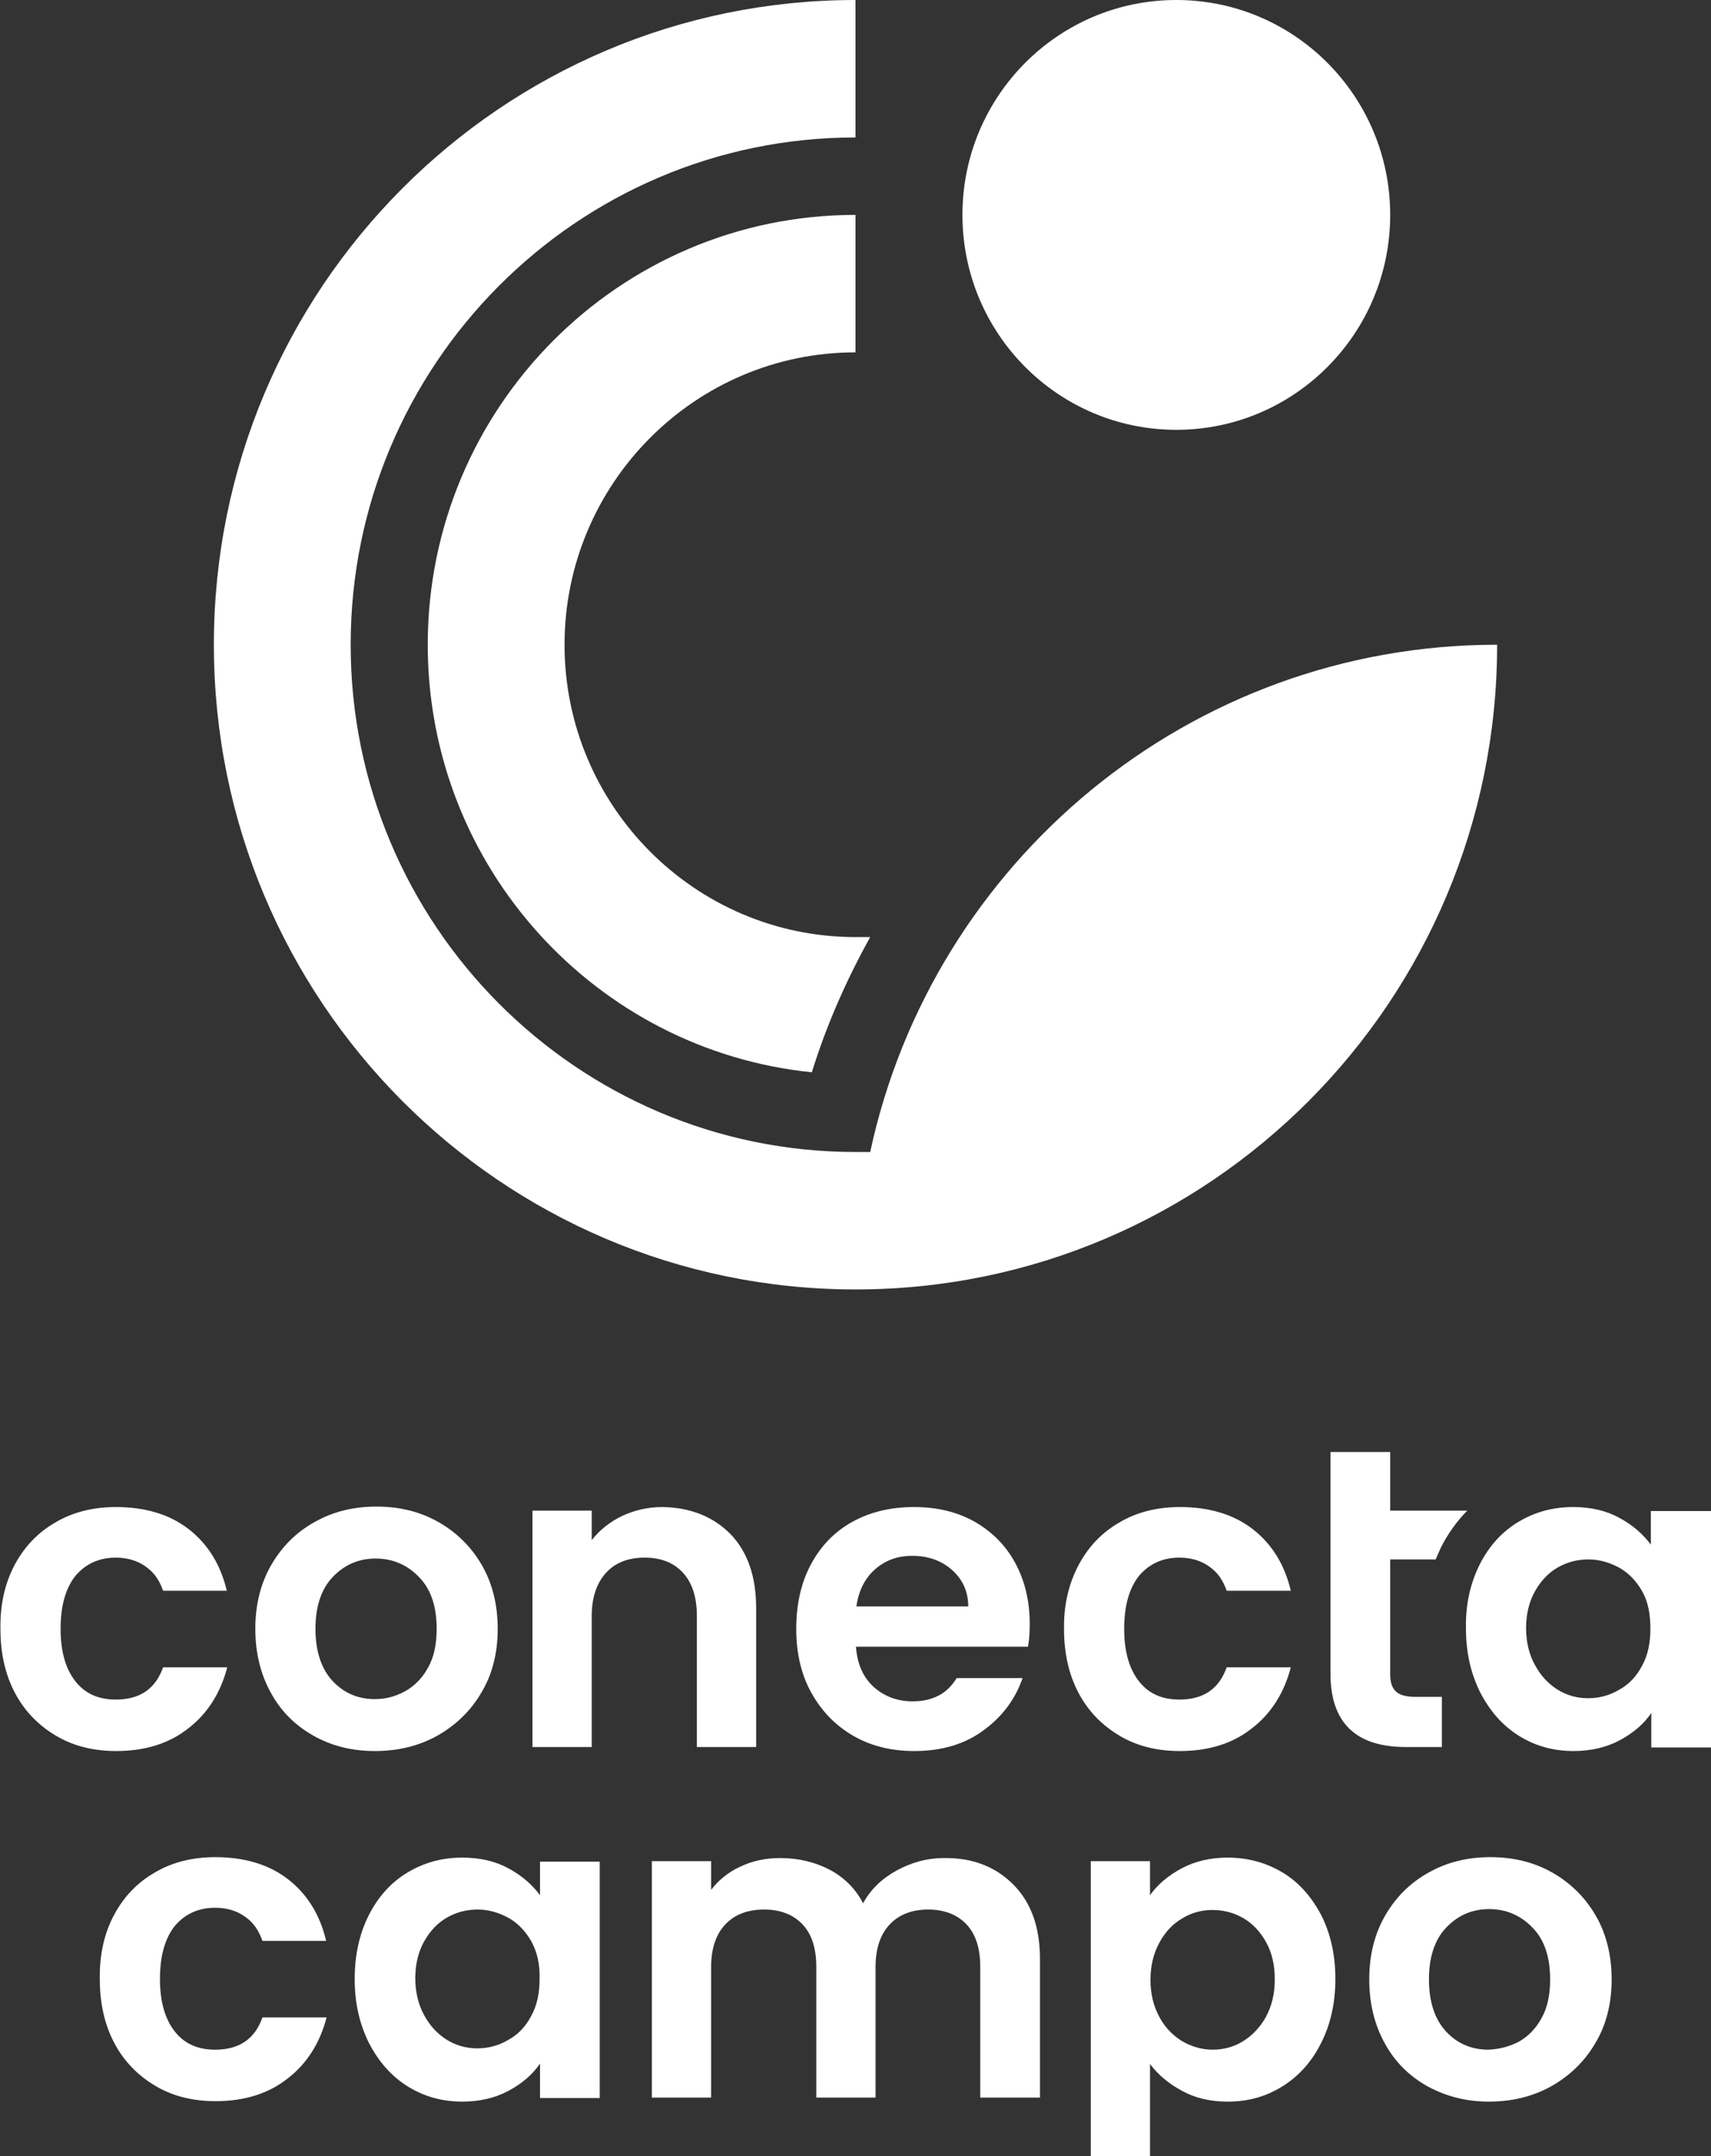 <svg width="154" height="194" viewBox="0 0 154 194" fill="none" xmlns="http://www.w3.org/2000/svg">
<rect x="0" y="0" width="154" height="194" fill="#333333" stroke="none"/>
<path d="M105.875 38.671C116.506 38.671 125.125 30.014 125.125 19.335C125.125 8.657 116.506 0 105.875 0C95.243 0 86.625 8.657 86.625 19.335C86.625 30.014 95.243 38.671 105.875 38.671Z" fill="white"/>
<path d="M77 31.702V19.335C55.745 19.335 38.5 36.657 38.5 58.007C38.5 78.027 53.659 94.502 73.07 96.476C74.393 92.206 76.198 88.138 78.323 84.311H77C62.562 84.311 50.812 72.508 50.812 58.007C50.812 43.505 62.562 31.702 77 31.702Z" fill="white"/>
<path d="M78.323 103.647H77C51.935 103.647 31.562 83.183 31.562 58.007C31.562 32.83 51.935 12.367 77 12.367V0C45.117 0 19.25 25.982 19.25 58.007C19.25 90.031 45.117 116.013 77 116.013C108.883 116.013 134.75 90.031 134.75 58.007C107.078 58.007 83.938 77.544 78.323 103.647Z" fill="white"/>
<path d="M10.267 172.288C11.149 170.636 12.392 169.347 13.956 168.461C15.52 167.534 17.365 167.091 19.37 167.091C21.977 167.091 24.183 167.736 25.907 169.065C27.632 170.395 28.795 172.248 29.356 174.624H23.621C23.3 173.698 22.819 172.973 22.057 172.449C21.335 171.925 20.413 171.643 19.37 171.643C17.846 171.643 16.643 172.207 15.721 173.295C14.838 174.423 14.397 175.994 14.397 178.048C14.397 180.062 14.838 181.633 15.721 182.761C16.603 183.889 17.806 184.413 19.37 184.413C21.536 184.413 22.939 183.446 23.621 181.512H29.396C28.795 183.809 27.632 185.662 25.907 186.991C24.183 188.36 22.017 189.045 19.41 189.045C17.365 189.045 15.56 188.602 13.996 187.676C12.432 186.749 11.189 185.5 10.307 183.849C9.424 182.197 8.983 180.264 8.983 178.088C8.943 175.873 9.384 173.939 10.267 172.288Z" fill="white"/>
<path d="M33.206 172.288C34.048 170.636 35.211 169.347 36.695 168.461C38.179 167.575 39.783 167.132 41.628 167.132C43.192 167.132 44.596 167.454 45.759 168.098C46.962 168.743 47.884 169.549 48.606 170.515V167.494H53.98V188.763H48.606V185.662C47.924 186.669 46.962 187.474 45.759 188.119C44.556 188.763 43.152 189.086 41.588 189.086C39.823 189.086 38.179 188.642 36.695 187.716C35.211 186.789 34.089 185.5 33.206 183.809C32.364 182.117 31.923 180.223 31.923 178.048C31.923 175.873 32.364 173.939 33.206 172.288ZM47.844 174.705C47.323 173.778 46.641 173.053 45.799 172.57C44.917 172.086 43.994 171.804 42.992 171.804C41.989 171.804 41.067 172.046 40.224 172.529C39.382 173.013 38.7 173.738 38.179 174.664C37.658 175.591 37.377 176.719 37.377 177.968C37.377 179.216 37.658 180.385 38.179 181.311C38.7 182.278 39.382 183.003 40.224 183.527C41.067 184.05 41.989 184.292 42.952 184.292C43.954 184.292 44.877 184.05 45.759 183.527C46.641 183.043 47.323 182.318 47.804 181.392C48.325 180.465 48.566 179.337 48.566 178.048C48.606 176.799 48.366 175.672 47.844 174.705Z" fill="white"/>
<path d="M91.197 169.549C92.801 171.16 93.603 173.375 93.603 176.235V188.723H88.229V176.961C88.229 175.309 87.828 174.02 86.986 173.134C86.144 172.248 84.981 171.804 83.537 171.804C82.093 171.804 80.93 172.248 80.088 173.134C79.246 174.02 78.805 175.309 78.805 176.961V188.723H73.471V176.961C73.471 175.309 73.07 174.02 72.228 173.134C71.385 172.248 70.222 171.804 68.779 171.804C67.295 171.804 66.132 172.248 65.29 173.134C64.447 174.02 64.006 175.309 64.006 176.961V188.723H58.672V167.454H64.006V170.032C64.688 169.146 65.57 168.421 66.653 167.937C67.736 167.414 68.939 167.172 70.222 167.172C71.867 167.172 73.35 167.534 74.674 168.219C75.957 168.904 77 169.911 77.682 171.24C78.364 169.992 79.366 169.025 80.69 168.3C82.013 167.575 83.417 167.172 84.941 167.172C87.507 167.132 89.593 167.937 91.197 169.549Z" fill="white"/>
<path d="M106.356 168.098C107.559 167.454 108.963 167.132 110.487 167.132C112.291 167.132 113.936 167.575 115.42 168.461C116.903 169.347 118.026 170.636 118.909 172.288C119.751 173.939 120.192 175.873 120.192 178.048C120.192 180.223 119.751 182.157 118.909 183.809C118.066 185.5 116.903 186.789 115.42 187.716C113.936 188.642 112.332 189.086 110.487 189.086C108.923 189.086 107.559 188.763 106.396 188.119C105.193 187.474 104.231 186.669 103.509 185.702V194H98.175V167.454H103.509V170.515C104.19 169.549 105.153 168.743 106.356 168.098ZM113.936 174.705C113.414 173.778 112.733 173.053 111.89 172.57C111.048 172.086 110.126 171.845 109.123 171.845C108.161 171.845 107.238 172.086 106.396 172.61C105.554 173.093 104.872 173.819 104.351 174.785C103.829 175.752 103.549 176.84 103.549 178.129C103.549 179.418 103.829 180.505 104.351 181.472C104.872 182.439 105.554 183.124 106.396 183.647C107.238 184.131 108.161 184.413 109.123 184.413C110.126 184.413 111.048 184.171 111.89 183.647C112.733 183.124 113.414 182.399 113.936 181.472C114.457 180.505 114.738 179.418 114.738 178.088C114.738 176.719 114.457 175.631 113.936 174.705Z" fill="white"/>
<path d="M128.494 187.716C126.849 186.789 125.566 185.541 124.644 183.849C123.721 182.197 123.24 180.264 123.24 178.088C123.24 175.913 123.721 173.98 124.684 172.328C125.646 170.676 126.93 169.387 128.614 168.461C130.258 167.534 132.103 167.091 134.148 167.091C136.194 167.091 138.038 167.534 139.683 168.461C141.327 169.387 142.65 170.676 143.613 172.328C144.575 173.98 145.057 175.913 145.057 178.088C145.057 180.264 144.575 182.197 143.573 183.849C142.61 185.5 141.247 186.789 139.602 187.716C137.918 188.642 136.073 189.086 133.988 189.086C131.943 189.086 130.138 188.602 128.494 187.716ZM136.715 183.688C137.557 183.204 138.239 182.52 138.76 181.553C139.282 180.626 139.522 179.458 139.522 178.088C139.522 176.074 139.001 174.503 137.918 173.416C136.875 172.328 135.552 171.764 134.028 171.764C132.504 171.764 131.221 172.328 130.178 173.416C129.135 174.503 128.614 176.074 128.614 178.088C128.614 180.103 129.135 181.674 130.138 182.761C131.141 183.849 132.424 184.413 133.948 184.413C134.95 184.372 135.873 184.131 136.715 183.688Z" fill="white"/>
<path d="M1.323 140.787C2.206 139.135 3.449 137.846 5.013 136.96C6.577 136.034 8.422 135.591 10.427 135.591C13.034 135.591 15.24 136.235 16.964 137.564C18.689 138.894 19.852 140.747 20.413 143.123H14.678C14.357 142.197 13.876 141.472 13.114 140.948C12.392 140.424 11.47 140.142 10.427 140.142C8.903 140.142 7.7 140.706 6.778 141.794C5.895 142.922 5.454 144.493 5.454 146.547C5.454 148.561 5.895 150.132 6.778 151.26C7.66 152.388 8.863 152.912 10.427 152.912C12.593 152.912 13.996 151.945 14.678 150.012H20.453C19.852 152.308 18.689 154.161 16.964 155.49C15.24 156.86 13.074 157.544 10.467 157.544C8.422 157.544 6.617 157.101 5.053 156.175C3.489 155.248 2.246 154 1.364 152.348C0.481 150.696 0.04 148.763 0.04 146.588C2.90945e-06 144.372 0.441 142.439 1.323 140.787Z" fill="white"/>
<path d="M28.233 156.175C26.589 155.248 25.306 154 24.383 152.308C23.461 150.656 22.98 148.723 22.98 146.547C22.98 144.372 23.461 142.439 24.424 140.787C25.386 139.135 26.669 137.846 28.354 136.92C29.998 135.993 31.843 135.55 33.888 135.55C35.933 135.55 37.778 135.993 39.422 136.92C41.067 137.846 42.39 139.135 43.353 140.787C44.315 142.439 44.796 144.372 44.796 146.547C44.796 148.723 44.315 150.656 43.313 152.308C42.35 153.959 40.986 155.248 39.342 156.175C37.658 157.101 35.813 157.544 33.728 157.544C31.722 157.544 29.878 157.101 28.233 156.175ZM36.495 152.147C37.337 151.663 38.019 150.978 38.54 150.012C39.062 149.085 39.302 147.917 39.302 146.547C39.302 144.533 38.781 142.962 37.698 141.875C36.655 140.787 35.332 140.223 33.808 140.223C32.284 140.223 31.001 140.787 29.958 141.875C28.915 142.962 28.394 144.533 28.394 146.547C28.394 148.561 28.915 150.132 29.918 151.22C30.92 152.308 32.204 152.872 33.728 152.872C34.73 152.872 35.613 152.63 36.495 152.147Z" fill="white"/>
<path d="M65.731 138.007C67.295 139.619 68.057 141.834 68.057 144.694V157.182H62.723V145.419C62.723 143.728 62.322 142.439 61.48 141.512C60.638 140.586 59.475 140.142 58.031 140.142C56.547 140.142 55.384 140.586 54.542 141.512C53.7 142.439 53.258 143.728 53.258 145.419V157.182H47.925V135.913H53.258V138.571C53.98 137.645 54.903 136.92 55.986 136.396C57.108 135.873 58.312 135.591 59.635 135.591C62.121 135.631 64.167 136.436 65.731 138.007Z" fill="white"/>
<path d="M97.092 140.787C97.974 139.135 99.218 137.846 100.782 136.96C102.346 136.034 104.191 135.591 106.196 135.591C108.803 135.591 111.008 136.235 112.733 137.564C114.457 138.894 115.62 140.747 116.182 143.123H110.407C110.086 142.197 109.605 141.472 108.843 140.948C108.121 140.424 107.198 140.142 106.156 140.142C104.632 140.142 103.429 140.706 102.506 141.794C101.624 142.922 101.183 144.493 101.183 146.547C101.183 148.561 101.624 150.132 102.506 151.26C103.388 152.388 104.592 152.912 106.156 152.912C108.321 152.912 109.725 151.945 110.407 150.012H116.182C115.58 152.308 114.417 154.161 112.693 155.49C110.968 156.86 108.803 157.544 106.196 157.544C104.15 157.544 102.346 157.101 100.782 156.175C99.218 155.248 97.974 154 97.092 152.348C96.21 150.696 95.769 148.763 95.769 146.588C95.729 144.372 96.21 142.439 97.092 140.787Z" fill="white"/>
<path d="M133.186 140.747C134.028 139.095 135.191 137.806 136.675 136.92C138.159 136.034 139.763 135.591 141.608 135.591C143.172 135.591 144.576 135.913 145.739 136.557C146.942 137.202 147.864 138.007 148.586 138.974V135.953H154V157.222H148.626V154.12C147.944 155.127 146.982 155.933 145.779 156.578C144.576 157.222 143.172 157.544 141.608 157.544C139.843 157.544 138.199 157.101 136.715 156.175C135.231 155.248 134.108 153.959 133.226 152.267C132.384 150.576 131.943 148.682 131.943 146.507C131.903 144.332 132.344 142.439 133.186 140.747ZM147.824 143.204C147.303 142.277 146.621 141.552 145.779 141.069C144.896 140.586 143.974 140.304 142.971 140.304C141.969 140.304 141.046 140.545 140.204 141.029C139.362 141.512 138.68 142.237 138.159 143.164C137.637 144.09 137.357 145.218 137.357 146.467C137.357 147.756 137.637 148.884 138.159 149.81C138.68 150.777 139.362 151.502 140.204 152.026C141.046 152.549 141.969 152.791 142.931 152.791C143.934 152.791 144.856 152.549 145.739 152.026C146.621 151.542 147.303 150.817 147.784 149.891C148.305 148.964 148.546 147.836 148.546 146.547C148.546 145.258 148.345 144.13 147.824 143.204Z" fill="white"/>
<path d="M86.104 150.978C85.262 152.388 83.938 153.073 82.133 153.073C80.77 153.073 79.607 152.63 78.644 151.784C77.682 150.898 77.16 149.73 77.04 148.159H92.52C92.641 147.554 92.681 146.87 92.681 146.104C92.681 144.05 92.24 142.197 91.357 140.586C90.475 138.974 89.232 137.766 87.668 136.88C86.064 135.993 84.259 135.591 82.254 135.591C80.168 135.591 78.324 136.034 76.719 136.92C75.115 137.806 73.872 139.095 72.99 140.747C72.107 142.398 71.666 144.332 71.666 146.547C71.666 148.723 72.107 150.656 73.03 152.308C73.952 153.959 75.195 155.248 76.8 156.175C78.404 157.101 80.249 157.544 82.294 157.544C84.82 157.544 86.946 156.9 88.67 155.571C90.275 154.362 91.397 152.831 92.039 150.978H86.104ZM78.765 141.19C79.687 140.384 80.77 139.981 82.093 139.981C83.497 139.981 84.7 140.384 85.663 141.23C86.625 142.076 87.147 143.164 87.147 144.533H77.08C77.281 143.123 77.842 141.995 78.765 141.19Z" fill="white"/>
<path d="M129.737 152.67H127.371C126.569 152.67 125.967 152.509 125.646 152.187C125.285 151.865 125.125 151.341 125.125 150.616V140.304H129.216C129.376 139.941 129.536 139.578 129.697 139.216C130.338 137.967 131.141 136.839 132.063 135.913H125.125V130.636H119.751V150.576C119.751 154.966 121.997 157.182 126.529 157.182H129.777V152.67H129.737Z" fill="white"/>
</svg>
